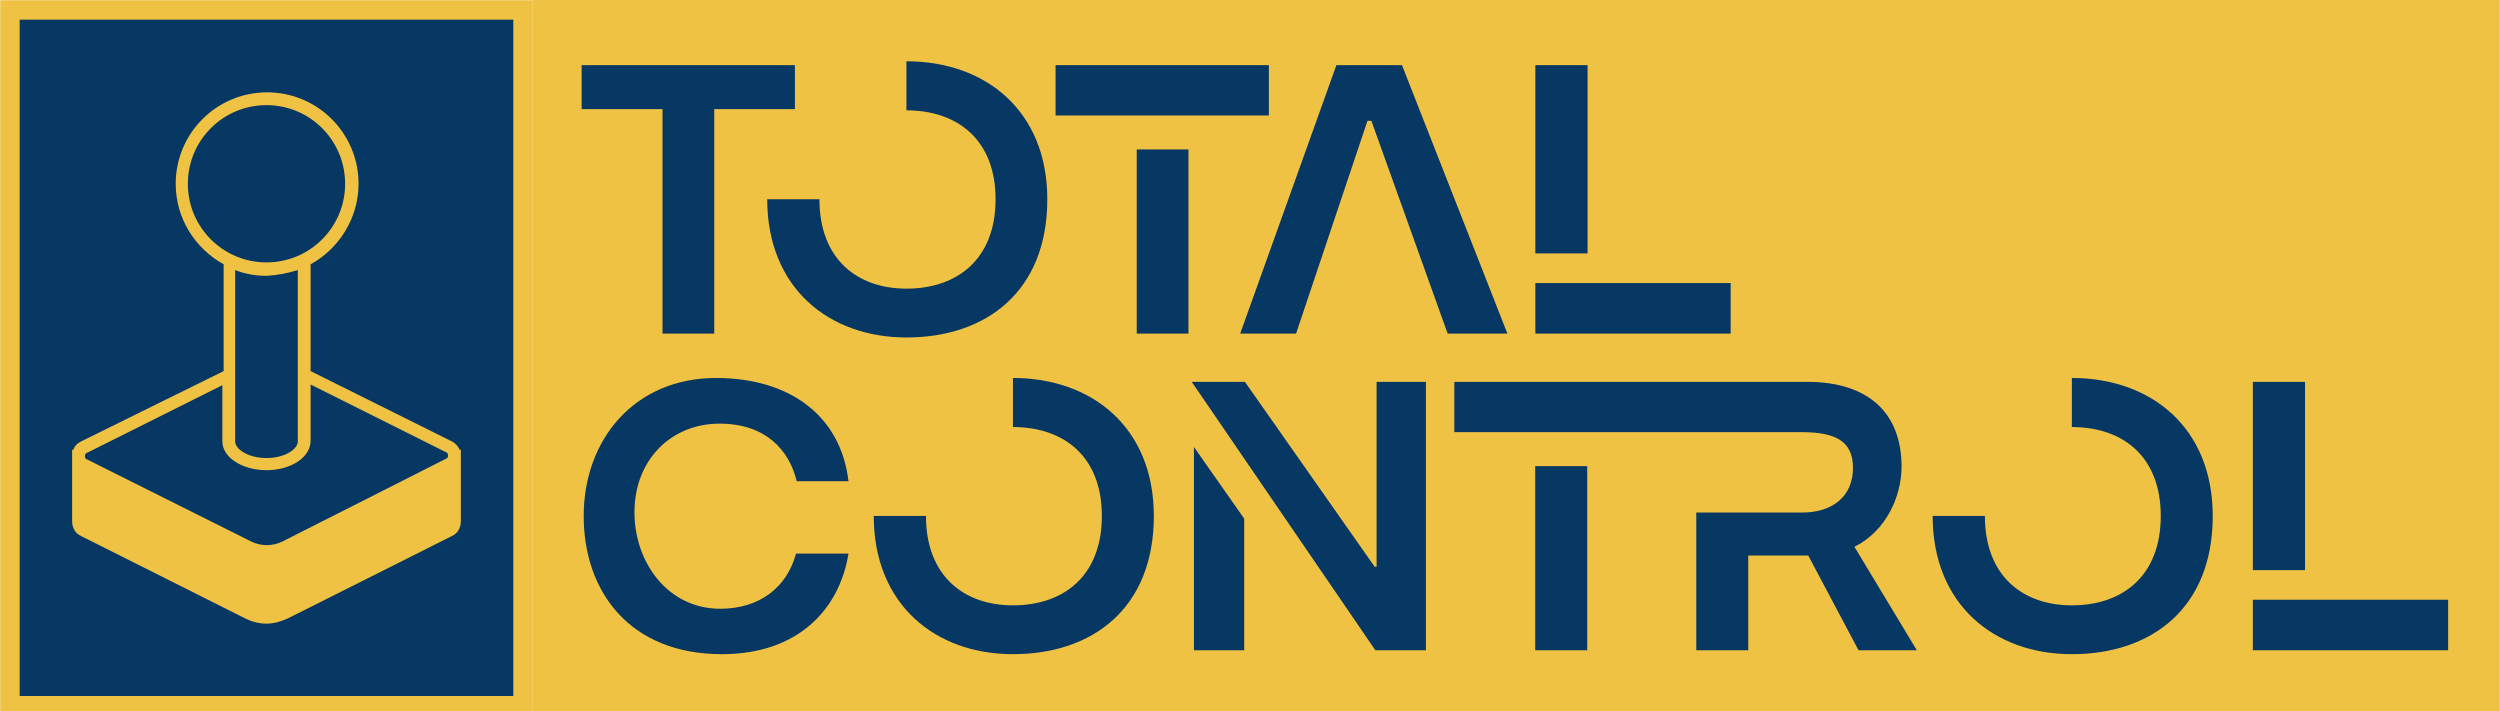 <?xml version="1.0" encoding="utf-8"?>
<svg version="1.0" xmlns="http://www.w3.org/2000/svg" viewBox="0 0 629 179" preserveAspectRatio="xMidYMid meet" color-interpolation-filters="sRGB" style="margin: auto;">
  <g transform="matrix(0.978, 0, 0, 0.978, 1.522, 2.5)">
    <rect width="132" height="179" style="stroke-width: 5px;" fill="#073763" fill-opacity="1" x="1" stroke="#f0c244"/>
    <path d="M 19.303 111.003 C 18.316 111.496 17.658 112.154 17.329 113.141 L 17 113.141 L 17 131.562 C 17 133.207 17.822 134.687 19.303 135.345 L 61.572 156.562 C 63.217 157.384 65.026 157.878 67 157.878 C 68.809 157.878 70.618 157.384 72.428 156.562 L 114.697 135.345 C 116.178 134.687 117 133.207 117 131.562 L 117 113.141 L 116.671 113.141 C 116.342 112.318 115.684 111.496 114.697 111.003 L 78.349 92.911 L 78.349 65.443 C 85.586 61.496 90.684 53.601 90.684 44.72 C 90.684 31.726 80.158 21.2 67.164 21.2 C 54.171 21.2 43.645 31.726 43.645 44.72 C 43.645 53.601 48.579 61.332 55.98 65.443 L 55.98 92.911 L 19.303 111.003 Z M 46.77 44.72 C 46.77 33.536 55.816 24.489 67 24.489 C 78.184 24.489 87.23 33.536 87.23 44.72 C 87.23 55.904 78.184 64.95 67 64.95 C 55.816 64.95 46.77 55.904 46.77 44.72 Z M 75.059 66.924 L 75.059 111.003 C 75.059 112.976 71.77 115.279 67 115.279 C 62.23 115.279 58.941 112.976 58.941 111.003 L 58.941 66.924 C 61.408 67.911 64.204 68.404 67 68.404 C 69.796 68.239 72.428 67.746 75.059 66.924 Z M 67 118.404 C 73.25 118.404 78.349 115.114 78.349 110.838 L 78.349 96.364 L 113.217 113.799 C 113.711 113.963 113.711 114.457 113.711 114.621 C 113.711 114.786 113.711 115.279 113.217 115.443 L 70.947 136.825 C 68.48 137.976 65.684 137.976 63.217 136.825 L 20.783 115.608 C 20.289 115.443 20.289 114.95 20.289 114.786 C 20.289 114.621 20.289 114.128 20.783 113.963 L 55.651 96.529 L 55.651 111.003 C 55.651 115.114 60.75 118.404 67 118.404 Z" style="fill: rgb(240, 194, 68); stroke-width: 5px;"/>
  </g>
  <g transform="matrix(8.182, 0, 0, 8.182, 134, 0)" mask="url(#52d5a983-0483-4edc-8703-7768471420f2)" style="">
    <rect width="60.495" height="22" stroke-width="2" fill-opacity="1" fill="#f0c244" style=""/>
    <path d="M 5 5.16 L 5 6.97 L 8.33 6.97 L 8.33 16.21 L 10.46 16.21 L 10.46 6.97 L 13.78 6.97 L 13.78 5.16 L 5 5.16 Z M 18.37 5 L 18.37 7.02 C 20.46 7.02 22.04 8.22 22.04 10.68 C 22.04 13.15 20.46 14.36 18.37 14.36 C 16.35 14.36 14.79 13.15 14.79 10.68 C 14.79 10.68 12.64 10.68 12.64 10.68 C 12.64 14.33 15.18 16.37 18.37 16.37 C 21.64 16.37 24.17 14.49 24.17 10.68 C 24.17 7.05 21.64 5 18.37 5 Z M 24.51 5.16 L 24.51 7.23 L 33.29 7.23 L 33.29 5.16 L 24.51 5.16 Z M 27.85 8.63 L 27.85 16.21 L 29.98 16.21 L 29.98 8.63 L 27.85 8.63 Z M 38.77 5.16 L 36.07 5.16 L 32.11 16.21 L 34.41 16.21 L 37.35 7.45 L 37.51 7.45 L 40.65 16.21 L 43.11 16.21 L 38.77 5.16 Z M 46.41 12.91 L 46.41 5.16 L 44.26 5.16 L 44.26 12.91 L 46.41 12.91 Z M 44.26 16.21 L 52.3 16.21 L 52.3 14.13 L 44.26 14.13 L 44.26 16.21 Z M 58.16 16.37 C 61.3 16.37 63 14.52 63.37 12.23 L 61.21 12.23 C 60.84 13.61 59.72 14.5 58.09 14.5 C 55.93 14.5 54.56 12.59 54.56 10.53 C 54.56 8.35 56.09 6.88 58.06 6.88 C 59.94 6.88 60.92 7.94 61.24 9.25 L 63.37 9.25 C 63.05 6.53 60.92 5 57.92 5 C 54.56 5 52.47 7.54 52.47 10.68 C 52.47 13.81 54.38 16.37 58.16 16.37 Z M 70.14 5 L 70.14 7.02 C 72.23 7.02 73.8 8.22 73.8 10.68 C 73.8 13.15 72.23 14.36 70.14 14.36 C 68.12 14.36 66.56 13.15 66.56 10.68 C 66.56 10.68 64.41 10.68 64.41 10.68 C 64.41 14.33 66.95 16.37 70.14 16.37 C 73.41 16.37 75.94 14.49 75.94 10.68 C 75.94 7.05 73.41 5 70.14 5 Z M 85.06 16.21 L 87.14 16.21 L 87.14 5.16 L 85.11 5.16 L 85.11 12.77 L 85.03 12.77 L 79.69 5.16 L 77.5 5.16 L 85.06 16.21 Z M 77.59 16.21 L 79.66 16.21 L 79.66 10.79 L 77.59 7.84 L 77.59 16.21 Z M 88.31 5.16 L 88.31 7.23 L 102.6 7.23 C 104.02 7.23 104.72 7.61 104.72 8.7 C 104.72 9.86 103.9 10.54 102.62 10.54 L 98.27 10.54 L 98.27 16.21 L 100.41 16.21 L 100.41 12.31 L 102.88 12.31 L 104.95 16.21 L 107.35 16.21 L 104.78 11.95 C 106.12 11.28 106.72 9.83 106.72 8.65 C 106.72 6.42 105.33 5.16 102.84 5.16 L 88.31 5.16 Z M 91.64 8.63 L 91.64 16.21 L 93.78 16.21 L 93.78 8.63 L 91.64 8.63 Z M 113.73 5 L 113.73 7.02 C 115.82 7.02 117.39 8.22 117.39 10.68 C 117.39 13.15 115.82 14.36 113.73 14.36 C 111.71 14.36 110.15 13.15 110.15 10.68 C 110.15 10.68 108 10.68 108 10.68 C 108 14.33 110.54 16.37 113.73 16.37 C 117 16.37 119.53 14.49 119.53 10.68 C 119.53 7.05 117 5 113.73 5 Z M 123.33 12.91 L 123.33 5.16 L 121.18 5.16 L 121.18 12.91 L 123.33 12.91 Z M 121.18 16.21 L 129.22 16.21 L 129.22 14.13 L 121.18 14.13 L 121.18 16.21 Z" style="fill: rgb(7, 55, 99); visibility: hidden; pointer-events: none;"/>
    <g transform="matrix(0.747, 0, 0, 0.747, -2.227, 5.165)">
      <path d="M 10.775 20.015 C 13.915 20.015 15.615 18.165 15.985 15.875 L 13.825 15.875 C 13.455 17.255 12.335 18.145 10.705 18.145 C 8.545 18.145 7.175 16.235 7.175 14.175 C 7.175 11.995 8.705 10.525 10.675 10.525 C 12.555 10.525 13.535 11.585 13.855 12.895 L 15.985 12.895 C 15.665 10.175 13.535 8.645 10.535 8.645 C 7.175 8.645 5.085 11.185 5.085 14.325 C 5.085 17.455 6.995 20.015 10.775 20.015 Z M 22.755 8.645 L 22.755 10.665 C 24.845 10.665 26.415 11.865 26.415 14.325 C 26.415 16.795 24.845 18.005 22.755 18.005 C 20.735 18.005 19.175 16.795 19.175 14.325 C 19.175 14.325 17.025 14.325 17.025 14.325 C 17.025 17.975 19.565 20.015 22.755 20.015 C 26.025 20.015 28.555 18.135 28.555 14.325 C 28.555 10.695 26.025 8.645 22.755 8.645 Z M 37.675 19.855 L 39.755 19.855 L 39.755 8.805 L 37.725 8.805 L 37.725 16.415 L 37.645 16.415 L 32.305 8.805 L 30.115 8.805 L 37.675 19.855 Z M 30.205 19.855 L 32.275 19.855 L 32.275 14.435 L 30.205 11.485 L 30.205 19.855 Z M 40.925 8.805 L 40.925 10.875 L 55.215 10.875 C 56.635 10.875 57.335 11.255 57.335 12.345 C 57.335 13.505 56.515 14.185 55.235 14.185 L 50.885 14.185 L 50.885 19.855 L 53.025 19.855 L 53.025 15.955 L 55.495 15.955 L 57.565 19.855 L 59.965 19.855 L 57.395 15.595 C 58.735 14.925 59.335 13.475 59.335 12.295 C 59.335 10.065 57.945 8.805 55.455 8.805 L 40.925 8.805 Z M 44.255 12.275 L 44.255 19.855 L 46.395 19.855 L 46.395 12.275 L 44.255 12.275 Z M 66.345 8.645 L 66.345 10.665 C 68.435 10.665 70.005 11.865 70.005 14.325 C 70.005 16.795 68.435 18.005 66.345 18.005 C 64.325 18.005 62.765 16.795 62.765 14.325 C 62.765 14.325 60.615 14.325 60.615 14.325 C 60.615 17.975 63.155 20.015 66.345 20.015 C 69.615 20.015 72.145 18.135 72.145 14.325 C 72.145 10.695 69.615 8.645 66.345 8.645 Z M 75.945 16.555 L 75.945 8.805 L 73.795 8.805 L 73.795 16.555 L 75.945 16.555 Z M 73.795 19.855 L 81.835 19.855 L 81.835 17.775 L 73.795 17.775 L 73.795 19.855 Z" style="fill: rgb(7, 55, 99);"/>
      <path d="M 5 -4.232 L 5 -2.422 L 8.33 -2.422 L 8.33 6.818 L 10.46 6.818 L 10.46 -2.422 L 13.78 -2.422 L 13.78 -4.232 L 5 -4.232 Z M 18.37 -4.392 L 18.37 -2.372 C 20.46 -2.372 22.04 -1.172 22.04 1.288 C 22.04 3.758 20.46 4.968 18.37 4.968 C 16.35 4.968 14.79 3.758 14.79 1.288 C 14.79 1.288 12.64 1.288 12.64 1.288 C 12.64 4.938 15.18 6.978 18.37 6.978 C 21.64 6.978 24.17 5.098 24.17 1.288 C 24.17 -2.342 21.64 -4.392 18.37 -4.392 Z M 24.51 -4.232 L 24.51 -2.162 L 33.29 -2.162 L 33.29 -4.232 L 24.51 -4.232 Z M 27.85 -0.762 L 27.85 6.818 L 29.98 6.818 L 29.98 -0.762 L 27.85 -0.762 Z M 38.77 -4.232 L 36.07 -4.232 L 32.11 6.818 L 34.41 6.818 L 37.35 -1.942 L 37.51 -1.942 L 40.65 6.818 L 43.11 6.818 L 38.77 -4.232 Z M 46.41 3.518 L 46.41 -4.232 L 44.26 -4.232 L 44.26 3.518 L 46.41 3.518 Z M 44.26 6.818 L 52.3 6.818 L 52.3 4.738 L 44.26 4.738 L 44.26 6.818 Z" style="fill: rgb(7, 55, 99);"/>
    </g>
  </g>
</svg>